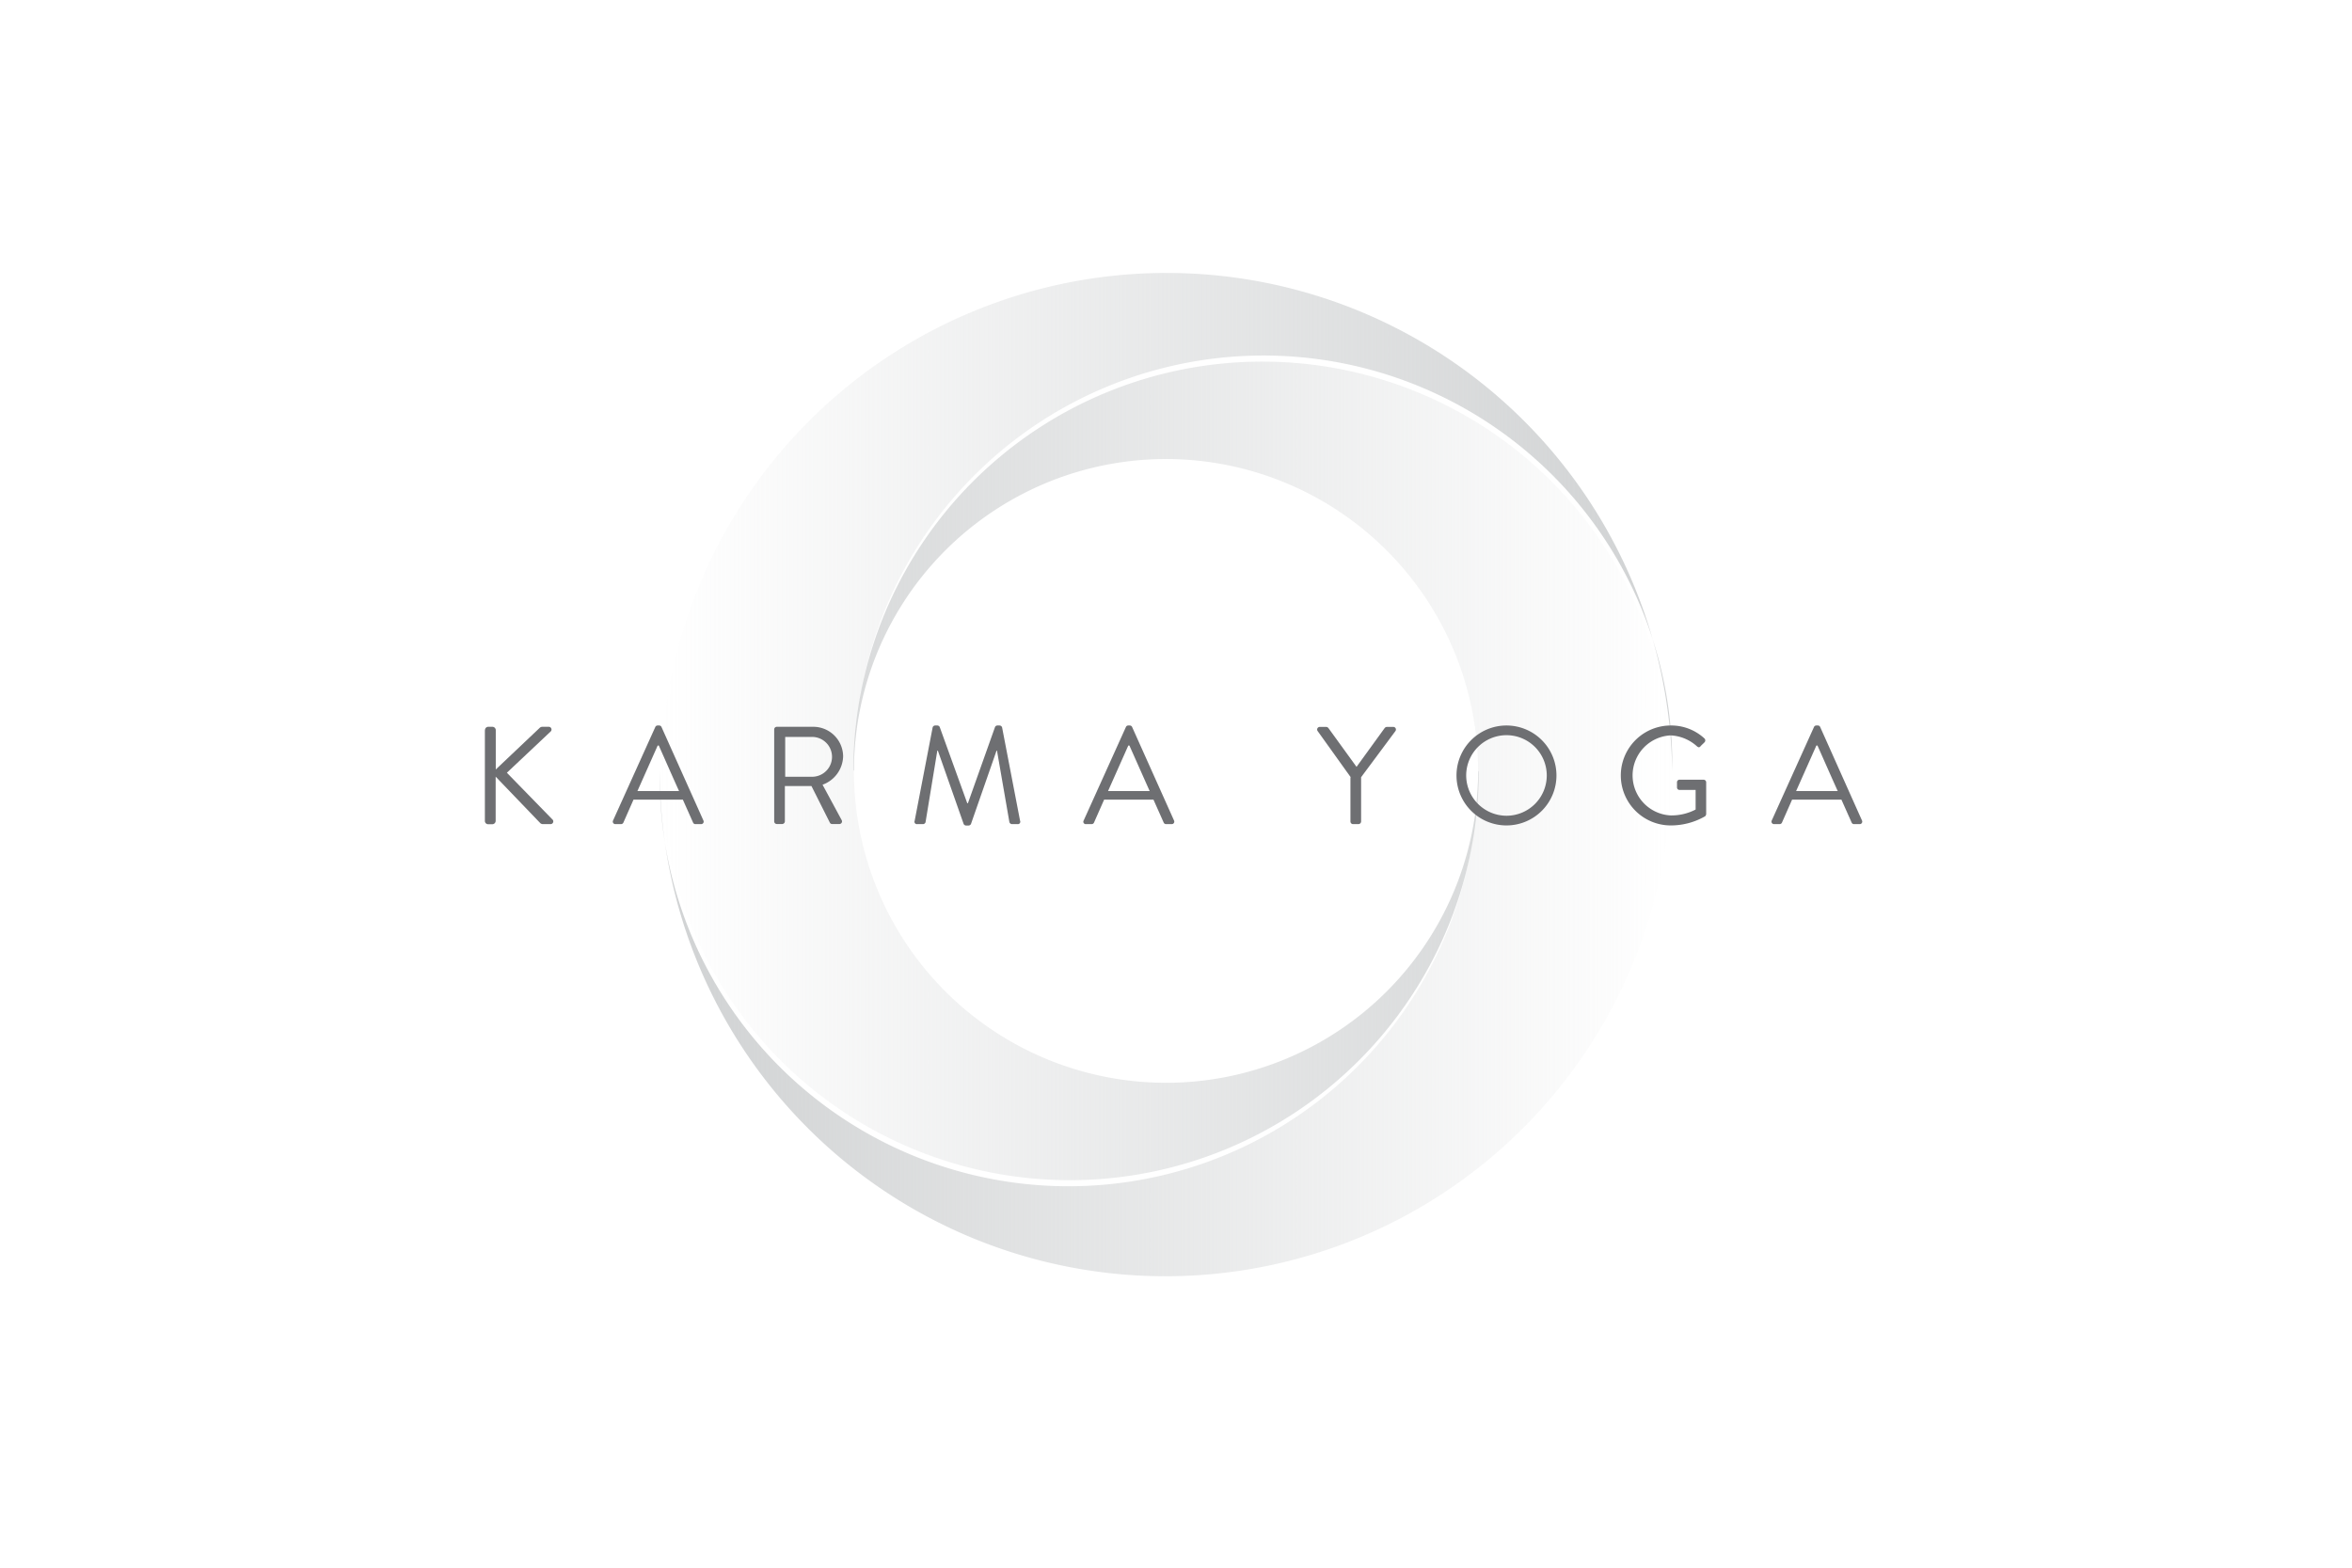 <svg viewBox="0 0 216 144" xmlns="http://www.w3.org/2000/svg" xmlns:xlink="http://www.w3.org/1999/xlink"><linearGradient id="a" gradientUnits="userSpaceOnUse" x1="60.65" x2="153.52" y1="66.35" y2="66.35"><stop offset="0" stop-color="#d0d2d3" stop-opacity="0"/><stop offset="1" stop-color="#d0d2d3"/></linearGradient><linearGradient id="b" gradientUnits="userSpaceOnUse" x1="60.64" x2="153.52" y1="75.27" y2="75.27"><stop offset="0" stop-color="#d0d2d3"/><stop offset="1" stop-color="#d0d2d3" stop-opacity="0"/></linearGradient><path d="m135.75 70.82a28.66 28.66 0 0 1 -57.33-.05s0 0 0 .06a29.37 29.37 0 0 1 .15-3 37.54 37.54 0 0 1 75 3 46.44 46.44 0 0 0 -92.87 0 37.55 37.55 0 0 0 75.1.05" fill="url(#a)"/><path d="m78.42 70.8a28.66 28.66 0 0 1 57.32.05s0 0 0-.06a29.14 29.14 0 0 1 -.15 3 37.54 37.54 0 0 1 -75-3 46.44 46.44 0 0 0 92.88 0 37.55 37.55 0 0 0 -75.1-.05" fill="url(#b)"/><g fill="#6e6f72"><path d="m44.54 67.07a.3.3 0 0 1 .31-.31h.37a.31.31 0 0 1 .31.31v3.61l4-3.79a.39.39 0 0 1 .24-.13h.63a.25.25 0 0 1 .15.45l-4 3.77 4.22 4.33a.25.25 0 0 1 -.22.39h-.7a.35.35 0 0 1 -.23-.09l-4.1-4.27v4.06a.31.31 0 0 1 -.31.31h-.37a.3.3 0 0 1 -.31-.31v-8.33z"/><path d="m56.3 75.37 3.88-8.59a.23.23 0 0 1 .22-.14h.13a.23.23 0 0 1 .22.14l3.85 8.59a.23.23 0 0 1 -.22.33h-.51a.23.23 0 0 1 -.22-.14l-.94-2.11h-4.53l-.93 2.11a.24.24 0 0 1 -.22.14h-.51a.23.23 0 0 1 -.22-.33zm6.06-2.71c-.63-1.39-1.24-2.79-1.86-4.18h-.1l-1.86 4.18h3.83z"/><path d="m71.1 67a.24.24 0 0 1 .24-.24h3.31a2.74 2.74 0 0 1 2.78 2.72 2.85 2.85 0 0 1 -1.89 2.6l1.75 3.24a.24.24 0 0 1 -.22.37h-.65a.22.22 0 0 1 -.2-.11l-1.7-3.38h-2.44v3.25a.25.25 0 0 1 -.24.24h-.5a.24.24 0 0 1 -.24-.24zm3.48 4.35a1.83 1.83 0 1 0 0-3.66h-2.47v3.66h2.48z"/><path d="m85.65 66.82a.24.24 0 0 1 .23-.18h.2a.24.24 0 0 1 .22.14l2.53 7h.06l2.49-7a.24.24 0 0 1 .22-.14h.2a.25.25 0 0 1 .23.18l1.65 8.57a.22.22 0 0 1 -.23.31h-.52a.26.26 0 0 1 -.23-.18l-1.14-6.57h-.04l-2.35 6.74a.26.26 0 0 1 -.22.14h-.23a.26.26 0 0 1 -.22-.14l-2.37-6.74h-.05l-1.08 6.57a.25.25 0 0 1 -.23.18h-.54a.22.22 0 0 1 -.23-.31z"/><path d="m99.52 75.37 3.88-8.59a.23.23 0 0 1 .22-.14h.13a.23.23 0 0 1 .22.14l3.85 8.59a.23.23 0 0 1 -.22.33h-.51a.24.24 0 0 1 -.22-.14l-.94-2.11h-4.53l-.93 2.11a.24.24 0 0 1 -.22.14h-.51a.22.22 0 0 1 -.22-.33zm6.06-2.71c-.62-1.39-1.24-2.79-1.86-4.18h-.1l-1.86 4.18h3.83z"/><path d="m124.05 71.4-3.05-4.26a.24.24 0 0 1 .2-.37h.6a.28.28 0 0 1 .2.11l2.58 3.56 2.58-3.56a.28.28 0 0 1 .2-.11h.6a.24.24 0 0 1 .2.37l-3.16 4.25v4.07a.25.25 0 0 1 -.24.24h-.5a.24.24 0 0 1 -.24-.24v-4.06z"/><path d="m138.34 66.64a4.59 4.59 0 1 1 -4.58 4.61 4.59 4.59 0 0 1 4.58-4.61zm0 8.29a3.7 3.7 0 1 0 -3.69-3.69 3.71 3.71 0 0 0 3.69 3.69z"/><path d="m153.44 66.64a4.49 4.49 0 0 1 3.09 1.19.25.25 0 0 1 0 .36c-.11.12-.26.24-.36.36s-.19.12-.33 0a3.87 3.87 0 0 0 -2.42-1 3.68 3.68 0 0 0 0 7.35 4.81 4.81 0 0 0 2.3-.54v-1.8h-1.47a.23.23 0 0 1 -.24-.23v-.47a.23.23 0 0 1 .24-.24h2.21a.24.24 0 0 1 .23.24v2.92a.32.32 0 0 1 -.1.2 6.3 6.3 0 0 1 -3.15.84 4.59 4.59 0 1 1 0-9.18z"/><path d="m162.71 75.37 3.88-8.59a.23.23 0 0 1 .22-.14h.13a.23.23 0 0 1 .22.14l3.84 8.59a.23.23 0 0 1 -.22.33h-.51a.23.23 0 0 1 -.22-.14l-.94-2.11h-4.53l-.93 2.11a.24.24 0 0 1 -.22.14h-.51a.23.23 0 0 1 -.21-.33zm6.06-2.71c-.63-1.39-1.24-2.79-1.86-4.18h-.1l-1.86 4.18h3.83z"/></g></svg>